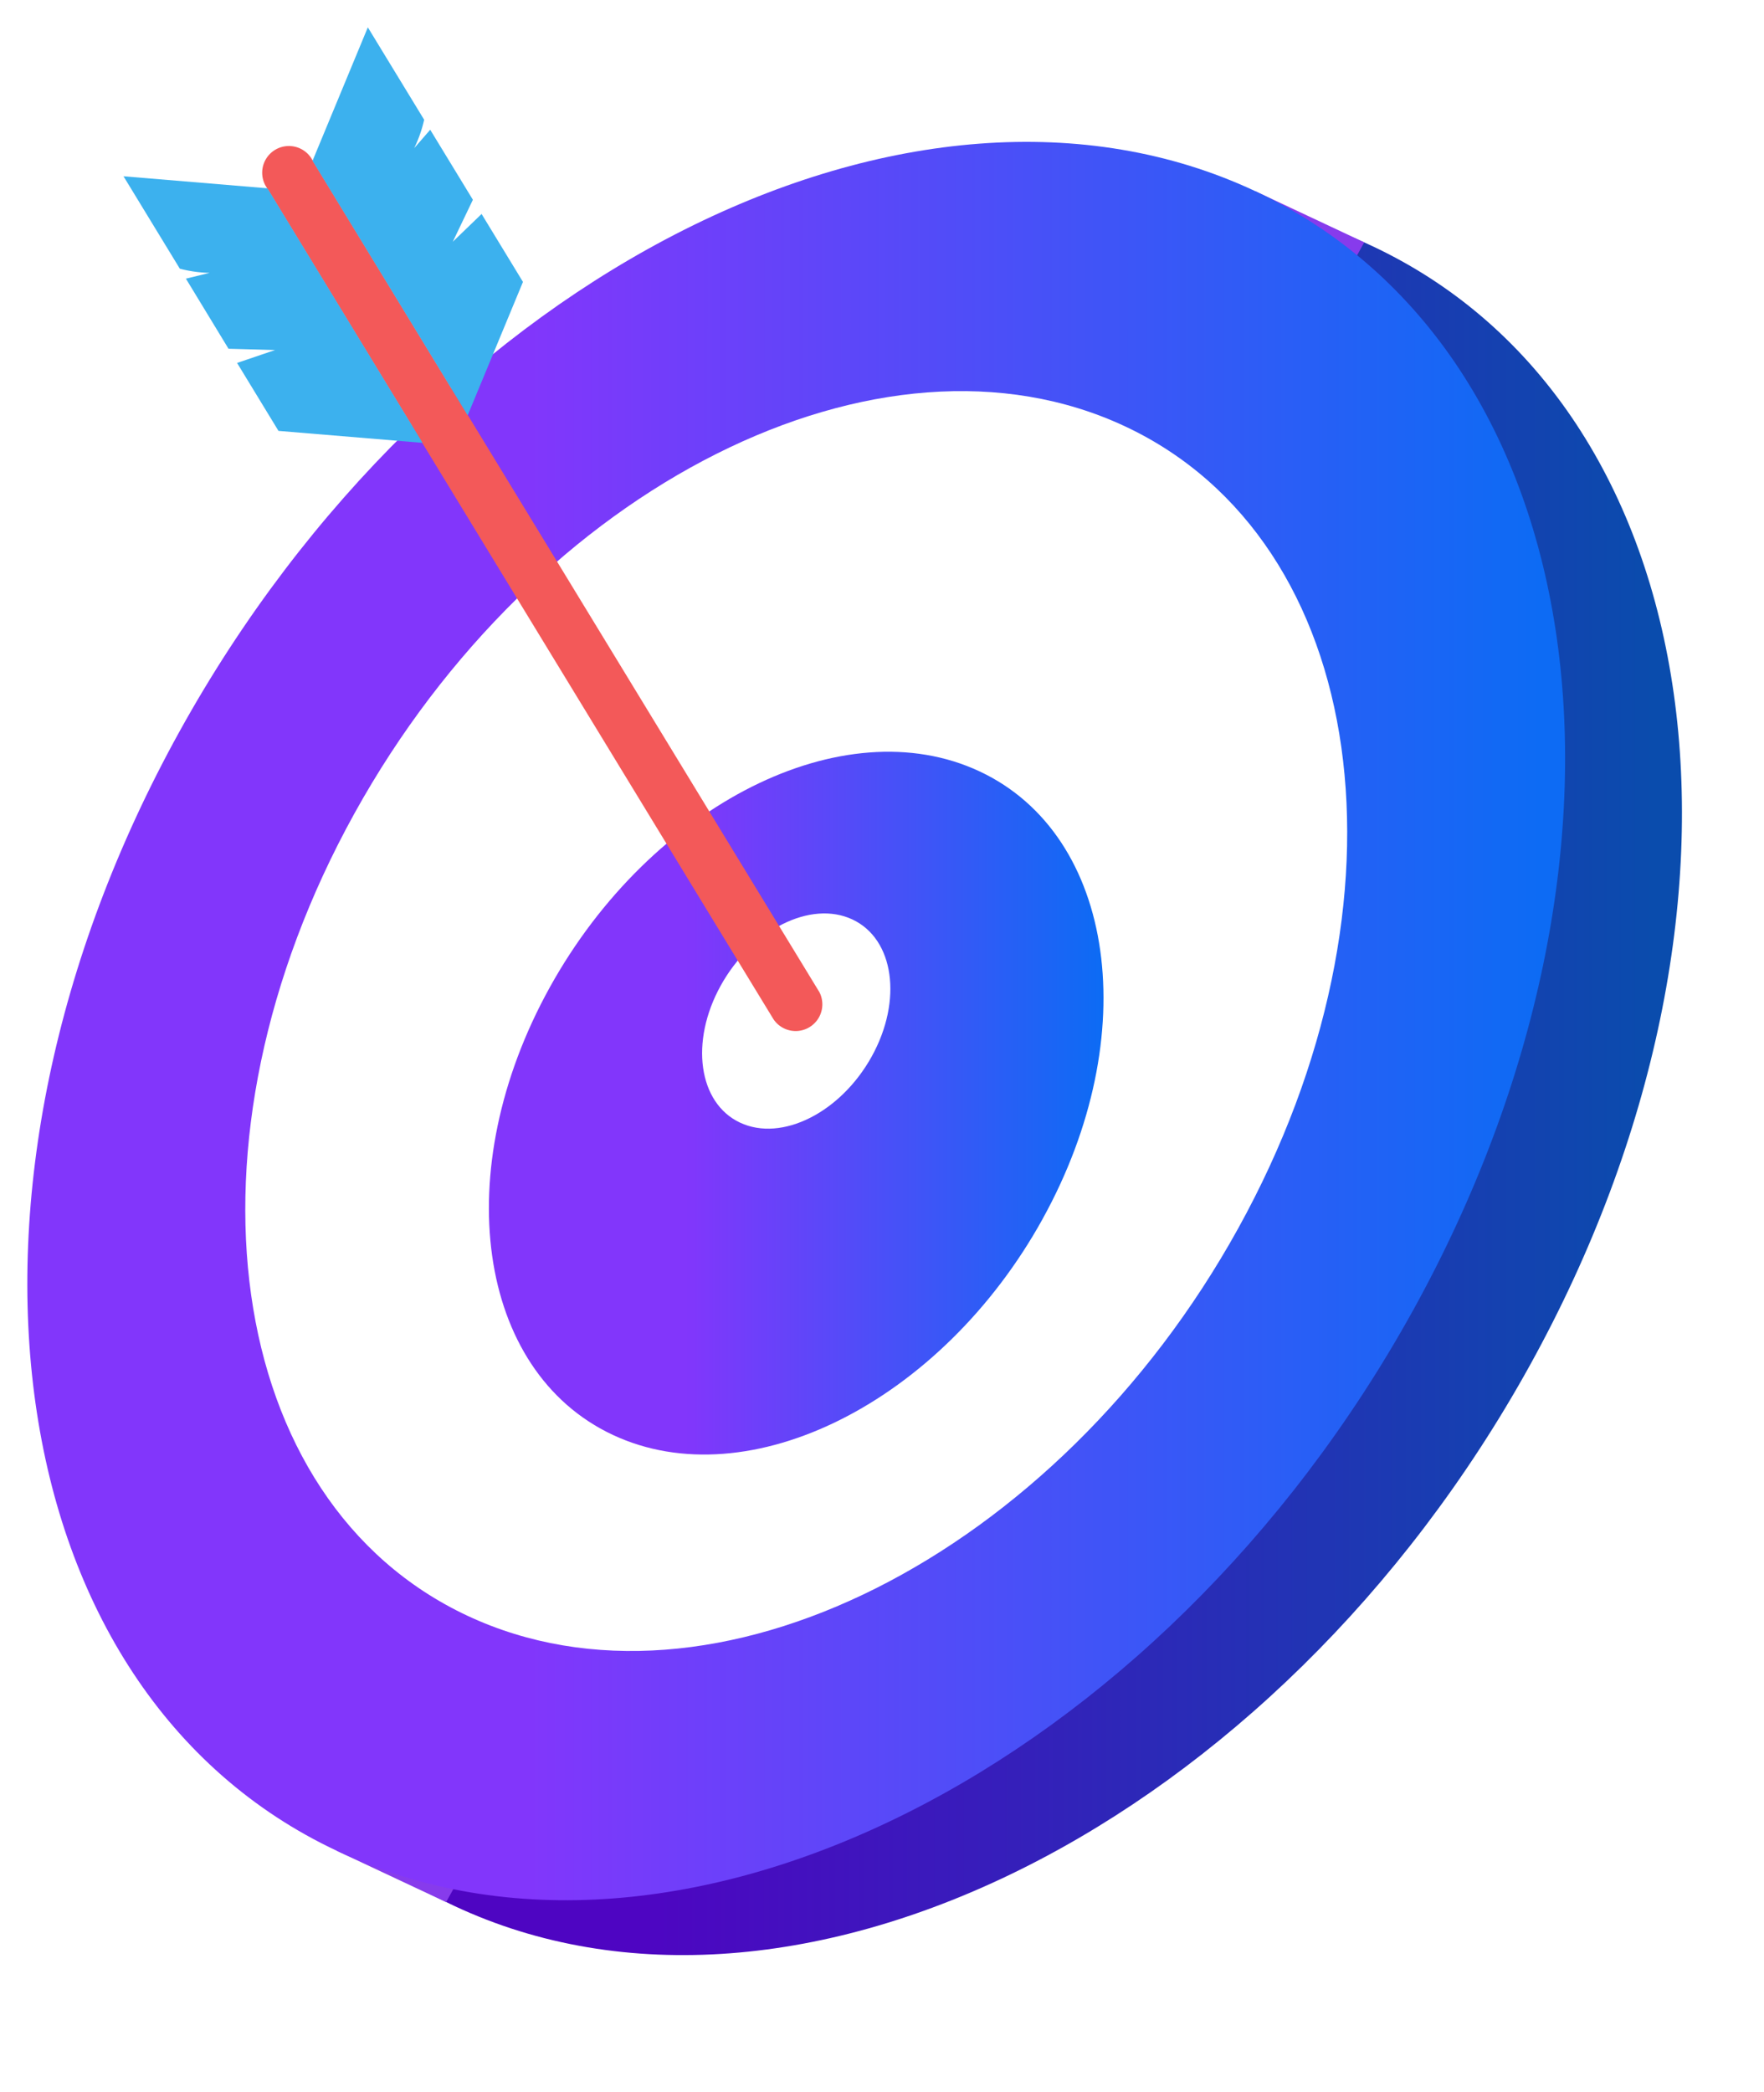 <svg xmlns="http://www.w3.org/2000/svg" xmlns:xlink="http://www.w3.org/1999/xlink" width="64.53" height="76.5" viewBox="0 0 64.53 76.5">
  <defs>
    <clipPath id="clip-path">
      <rect id="Rectangle_234577" data-name="Rectangle 234577" width="64.53" height="76.501" transform="translate(-1 -1)" fill="none"/>
    </clipPath>
    <linearGradient id="linear-gradient" x1="0.342" y1="0.5" x2="0.934" y2="0.5" gradientUnits="objectBoundingBox">
      <stop offset="0" stop-color="#4e05c2"/>
      <stop offset="1" stop-color="#0a4cad"/>
    </linearGradient>
    <linearGradient id="linear-gradient-2" x1="0.342" y1="0.5" x2="0.934" y2="0.5" gradientUnits="objectBoundingBox">
      <stop offset="0" stop-color="#8236fb"/>
      <stop offset="1" stop-color="#0d6bf4"/>
    </linearGradient>
    <filter id="Path_580342" x="-0.114" y="9.491" width="58.481" height="61.7" filterUnits="userSpaceOnUse">
      <feOffset dy="3" input="SourceAlpha"/>
      <feGaussianBlur stdDeviation="6" result="blur"/>
      <feFlood flood-opacity="0.188"/>
      <feComposite operator="in" in2="blur"/>
      <feComposite in="SourceGraphic"/>
    </filter>
  </defs>
  <g id="Group_283811" data-name="Group 283811" transform="translate(1 1)">
    <g id="Group_274843" data-name="Group 274843" clip-path="url(#clip-path)">
      <path id="Path_580338" data-name="Path 580338" d="M58.053,53.41C48.779,70.173,31.159,79.021,18.7,73.174S3.656,49,12.93,32.236,39.824,6.625,52.284,12.473,67.327,36.648,58.053,53.41" transform="translate(-3.089 -4.476)" fill="url(#linear-gradient)"/>
      <path id="Path_580339" data-name="Path 580339" d="M19.523,71.02l3.986,1.871,33.586-60.7-3.986-1.871Z" transform="translate(-8.189 -4.328)" fill="#873bec"/>
      <path id="Path_580340" data-name="Path 580340" d="M50.688,49.954C41.414,66.717,23.794,75.565,11.333,69.718S-3.709,45.542,5.565,28.78,32.459,3.169,44.92,9.017s15.043,24.175,5.768,40.938" transform="translate(0 -3.026)" fill="url(#linear-gradient-2)"/>
      <path id="Path_580341" data-name="Path 580341" d="M50.054,53.539c-6.645,12.01-19.269,18.35-28.2,14.16S11.078,50.377,17.723,38.367s19.269-18.35,28.2-14.16S56.7,41.529,50.054,53.539" transform="translate(-5.761 -9.612)" fill="#fff"/>
      <g transform="matrix(1, 0, 0, 1, -1, -1)" filter="url(#Path_580342)">
        <path id="Path_580342-2" data-name="Path 580342" d="M49.343,57.545c-3.706,6.7-10.748,10.235-15.727,7.9S27.6,55.781,31.31,49.082s10.748-10.235,15.728-7.9,6.012,9.662,2.305,16.361" transform="translate(-11.2 -15.97)" fill="url(#linear-gradient-2)"/>
      </g>
      <path id="Path_580343" data-name="Path 580343" d="M48.723,61.05c-1.136,2.052-3.292,3.135-4.817,2.419s-1.842-2.959-.707-5.011,3.292-3.135,4.818-2.419,1.842,2.959.706,5.011" transform="translate(-17.834 -23.413)" fill="#fff"/>
      <path id="Path_580344" data-name="Path 580344" d="M35.143,38.374,28.851,28.05,18.838,11.622,16.561,7.885A.977.977,0,0,0,14.894,8.9l6.292,10.323L31.2,35.653l2.278,3.736a.977.977,0,0,0,1.667-1.016" transform="translate(-6.184 -3.116)" fill="#f35959"/>
      <path id="Path_580345" data-name="Path 580345" d="M11.325,9.822,6.059,9.383l2.06,3.379a4.677,4.677,0,0,0,1.09.153l-.867.212L9.9,15.69l1.7.048-1.386.471,1.514,2.485L17,19.132Z" transform="translate(-2.541 -3.936)" fill="#3cb1ee"/>
      <path id="Path_580346" data-name="Path 580346" d="M17.97,4.881,19.993,0l2.06,3.379a4.7,4.7,0,0,1-.364,1.039l.586-.673,1.561,2.561L23.1,7.842l1.054-1.017L25.668,9.31l-2.023,4.881Z" transform="translate(-7.537)" fill="#3cb1ee"/>
    </g>
  </g>
</svg>
